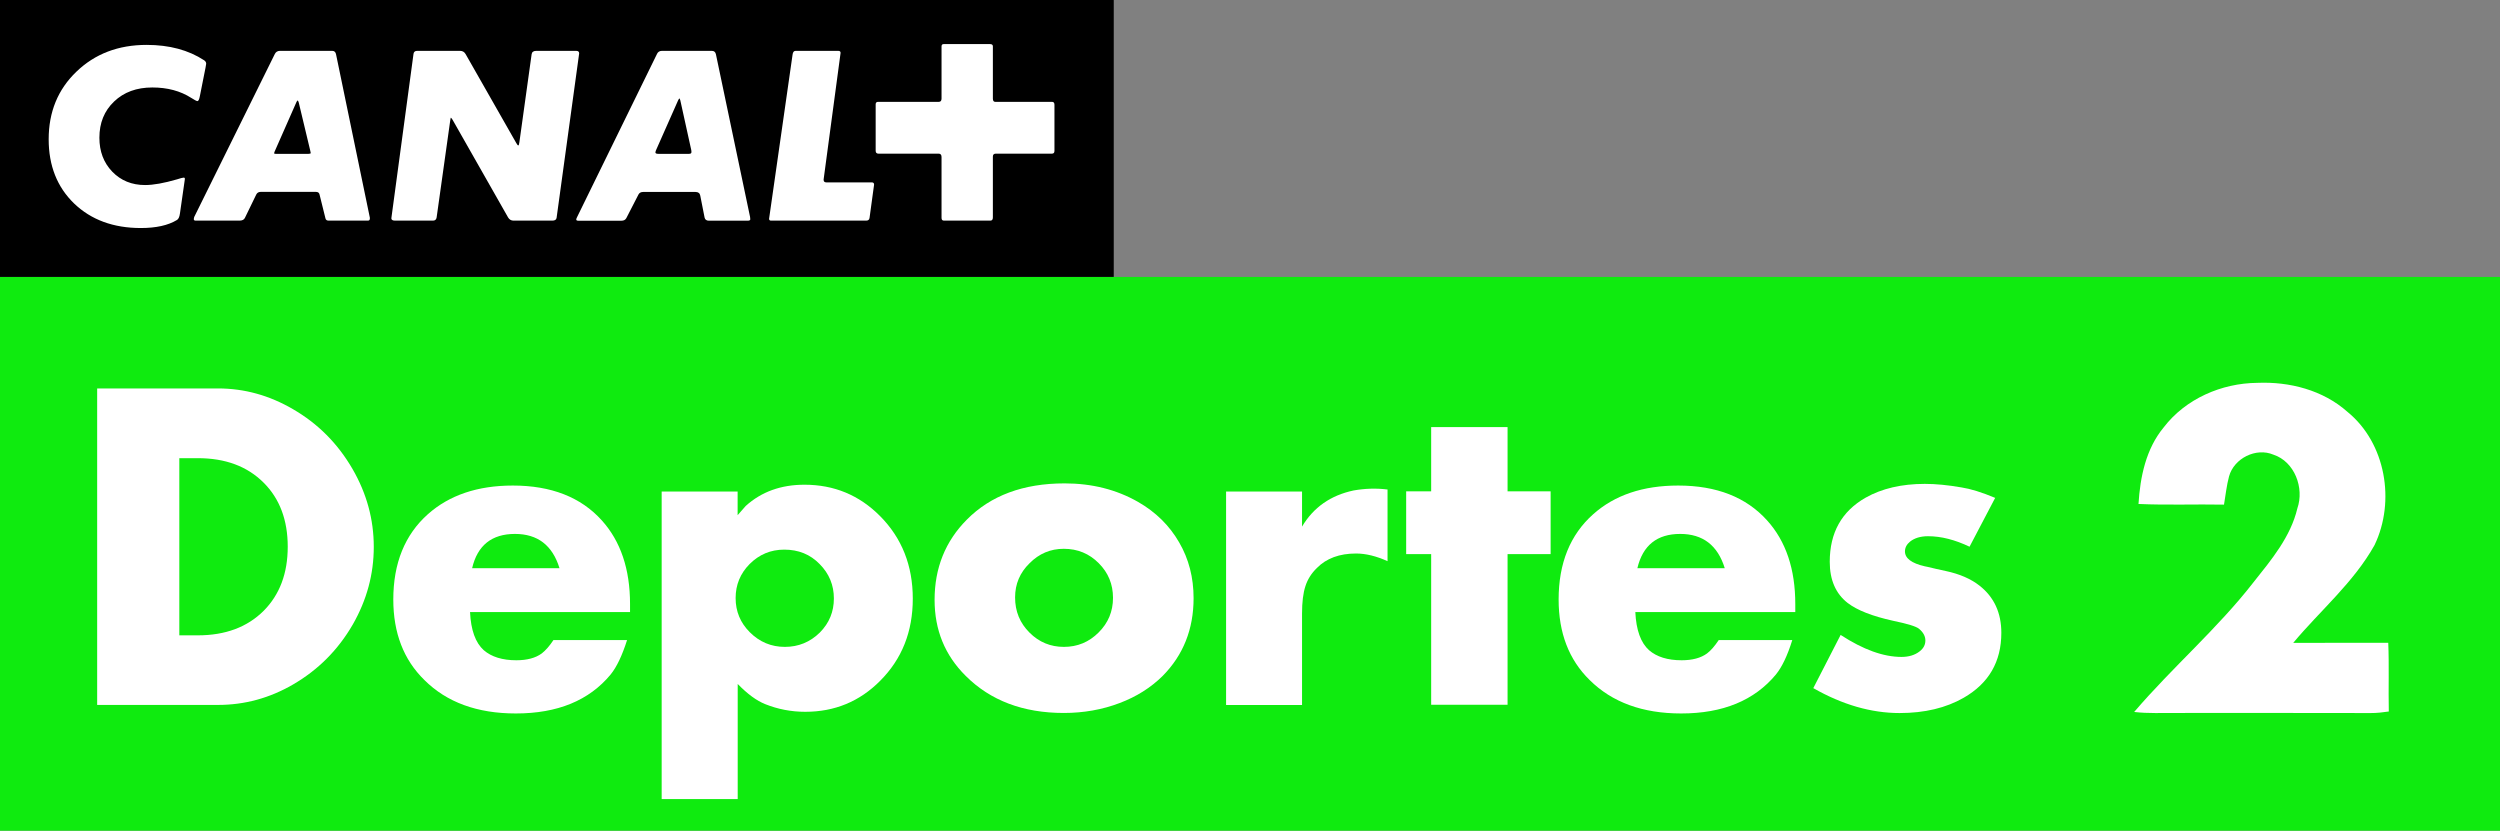 <?xml version="1.0" encoding="UTF-8" standalone="no"?>
<svg xmlns:rdf="http://www.w3.org/1999/02/22-rdf-syntax-ns#" xmlns="http://www.w3.org/2000/svg" enable-background="new 0 0 86 32" xml:space="preserve" height="199.37" viewBox="0 0 600 199.367" width="600" version="1.1" y="0px" x="0px" xmlns:cc="http://creativecommons.org/ns#" xmlns:dc="http://purl.org/dc/elements/1.1/"><rect x="0" y="0" width="600" height="199.367" fill="#808080" stroke="none"/><rect height="132.91" width="600" y="66.455" x="0" fill="#0feb0f"/><g fill="#fff"><path d="m43.037 152.48h4.45c6.601 0 11.851-1.97 15.785-5.88 3.85-3.87 5.784-8.99 5.784-15.39 0-6.38-1.917-11.52-5.784-15.37-3.934-3.93-9.184-5.88-15.785-5.88h-4.45zm-19.718 16.7v-75.956h29.002c6.301 0 12.284 1.651 17.952 4.951 6.033 3.485 10.801 8.285 14.334 14.385 3.4 5.87 5.101 12.1 5.101 18.7 0 6.55-1.684 12.77-5.051 18.64-3.517 6.08-8.301 10.88-14.334 14.38-5.634 3.27-11.618 4.9-18.002 4.9z"/><path d="m134.28 136.36c-1.69-5.47-5.22-8.22-10.69-8.22-5.56 0-9 2.75-10.28 8.22zm16.92 10.54h-38.39c0.2 4.31 1.3 7.36 3.3 9.15 1.85 1.6 4.47 2.41 7.82 2.41 2.56 0 4.6-0.55 6.08-1.63 0.88-0.67 1.83-1.73 2.82-3.22h17.67c-1.19 3.74-2.5 6.49-3.95 8.27-5.15 6.23-12.74 9.35-22.76 9.35-9.26 0-16.58-2.68-21.93-8.02-5.002-4.88-7.469-11.33-7.469-19.33 0-8.7 2.767-15.54 8.299-20.47 5.15-4.58 11.94-6.88 20.39-6.88 9.21 0 16.35 2.8 21.35 8.36 4.52 5 6.78 11.7 6.78 20.07v1.94z"/><path d="m188.22 131.91c-3.24 0-6 1.15-8.32 3.47-2.23 2.26-3.35 4.98-3.35 8.15 0 3.2 1.13 5.93 3.4 8.2 2.35 2.35 5.15 3.52 8.42 3.52 3.26 0 6.06-1.15 8.4-3.45 2.26-2.29 3.36-5 3.36-8.17 0-3.2-1.13-5.95-3.41-8.25-2.27-2.34-5.1-3.47-8.5-3.47m-11.19 59.86h-18.23v-73.81h18.23v5.68c0.7-0.81 1.35-1.55 1.94-2.21 3.76-3.4 8.45-5.1 14.1-5.1 7.11 0 13.16 2.5 18.15 7.53 5.23 5.27 7.85 11.87 7.85 19.82 0 7.92-2.6 14.48-7.85 19.73-4.92 4.95-10.9 7.42-17.97 7.42-3.35 0-6.55-0.62-9.58-1.83-2.07-0.82-4.29-2.45-6.62-4.85v27.62z"/><path d="m255.31 131.71c-3.19 0-5.92 1.15-8.22 3.47-2.32 2.26-3.47 5-3.47 8.2 0 3.33 1.15 6.15 3.47 8.45 2.28 2.28 5.03 3.42 8.25 3.42 3.25 0 6.02-1.15 8.32-3.45 2.3-2.29 3.46-5.05 3.46-8.32s-1.15-6.04-3.41-8.3c-2.29-2.32-5.09-3.47-8.4-3.47m0.18-15.7c6.57 0 12.45 1.48 17.65 4.45 4.27 2.45 7.53 5.68 9.85 9.7 2.32 3.98 3.47 8.45 3.47 13.4 0 7.45-2.49 13.69-7.45 18.69-2.85 2.8-6.27 4.96-10.3 6.48-4.15 1.58-8.64 2.38-13.39 2.38-9.77 0-17.63-2.98-23.55-8.9-5-4.95-7.47-11.03-7.47-18.25 0-7.65 2.59-14.07 7.72-19.23 5.72-5.79 13.55-8.72 23.47-8.72"/><path d="m294.26 117.96h18.23v8.42c2.74-4.62 6.87-7.5 12.37-8.67 2.73-0.48 5.45-0.57 8.15-0.23v17.2c-2.7-1.22-5.22-1.84-7.55-1.84-3.97 0-7.12 1.15-9.4 3.47-1.32 1.28-2.25 2.75-2.77 4.4-0.53 1.62-0.8 3.79-0.8 6.54v21.95h-18.23z"/><polygon points="410.42 79.898 410.42 77.729 410.06 77.729 410.06 76.825 410.42 76.825 410.42 75.9 411.52 75.9 411.52 76.825 412.14 76.825 412.14 77.729 411.52 77.729 411.52 79.898" transform="matrix(16.668 0 0 16.668 -6497.4 -1162.6)"/><path d="m413.94 136.36c-1.69-5.47-5.24-8.22-10.69-8.22-5.57 0-8.98 2.75-10.28 8.22zm16.91 10.54h-38.37c0.2 4.31 1.3 7.36 3.3 9.15 1.85 1.6 4.45 2.41 7.82 2.41 2.57 0 4.6-0.55 6.08-1.63 0.9-0.67 1.82-1.73 2.82-3.22h17.65c-1.16 3.74-2.48 6.49-3.93 8.27-5.17 6.23-12.73 9.35-22.75 9.35-9.25 0-16.57-2.68-21.95-8.02-4.99-4.88-7.45-11.33-7.45-19.33 0-8.7 2.76-15.54 8.3-20.47 5.15-4.58 11.93-6.88 20.38-6.88 9.24 0 16.34 2.8 21.35 8.36 4.52 5 6.77 11.7 6.77 20.07v1.94z"/><path d="m478.84 119.49-6.15 11.72c-3.5-1.67-6.82-2.52-9.97-2.52-1.78 0-3.23 0.44-4.3 1.29-0.81 0.66-1.23 1.45-1.23 2.36 0 1.65 1.6 2.85 4.75 3.57l0.73 0.15c1.22 0.3 2.65 0.63 4.3 0.98 3.3 0.7 6.02 1.87 8.12 3.52 3.5 2.75 5.23 6.52 5.23 11.32 0 6.93-3.01 12.12-9.03 15.58-4.25 2.44-9.37 3.67-15.4 3.67-6.8 0-13.72-2-20.7-5.98l6.56-12.77c5.42 3.53 10.27 5.28 14.61 5.28 1.73 0 3.2-0.43 4.35-1.33 0.93-0.72 1.38-1.58 1.38-2.62 0-1.01-0.5-1.95-1.53-2.81-0.7-0.57-2.77-1.2-6.24-1.92-4.98-1.1-8.6-2.52-10.88-4.27-2.87-2.23-4.3-5.53-4.3-9.88 0-6.99 2.86-12.12 8.61-15.39 3.89-2.2 8.64-3.31 14.21-3.31 2.6 0 5.53 0.28 8.8 0.85 2.15 0.33 4.86 1.16 8.08 2.51"/><path d="m49.328 16.289c0.099-0.542 0.165-0.871 0.165-0.986 0-0.312-0.165-0.592-0.493-0.805-3.764-2.466-8.367-3.699-13.791-3.699-6.805 0-12.427 2.137-16.865 6.411-4.438 4.273-6.657 9.681-6.657 16.24 0 6.345 2.038 11.473 6.098 15.401 4.077 3.929 9.419 5.885 16.01 5.885 3.649 0 6.526-0.625 8.63-1.89 0.394-0.214 0.657-0.74 0.772-1.578 0 0 1.118-7.874 1.151-8.186 0.099-0.625-0.247-0.526-1.874-0.016-3.107 0.904-5.654 1.364-7.643 1.364-3.206 0-5.819-1.069-7.874-3.205-2.071-2.137-3.106-4.849-3.106-8.153 0-3.551 1.183-6.444 3.534-8.696 2.35-2.235 5.408-3.369 9.172-3.369 3.632 0 6.739 0.838 9.352 2.515 0.789 0.493 1.283 0.756 1.463 0.756 0.247 0 0.444-0.395 0.592-1.2l1.364-6.789z"/><path d="m80.674 13.084c-0.115-0.575-0.427-0.871-0.937-0.871h-12.541c-0.576 0-0.987 0.246-1.25 0.756l-19.33 39.121c-0.082 0.213-0.115 0.378-0.115 0.476 0 0.263 0.148 0.395 0.428 0.395h10.552c0.641 0 1.085-0.23 1.299-0.658l2.712-5.605c0.214-0.427 0.575-0.641 1.085-0.641h13.265c0.493 0 0.789 0.23 0.854 0.707l1.414 5.638c0.082 0.378 0.329 0.559 0.773 0.559h9.385c0.329 0 0.493-0.165 0.493-0.493v-0.214zm-6.64 23.85h-7.874c-0.246 0-0.378-0.065-0.378-0.164l0.115-0.329 5.26-11.95c0.115-0.213 0.197-0.345 0.279-0.378 0.099 0.066 0.198 0.247 0.263 0.543l2.778 11.572c0.066 0.279 0.115 0.443 0.115 0.476 0 0.148-0.197 0.23-0.558 0.23"/><path d="m93.923 52.402c0 0.362 0.312 0.559 0.92 0.559h9.077c0.51 0 0.79-0.263 0.87-0.773l3.25-23.242c0.07-0.477 0.13-0.707 0.17-0.707 0.11 0.066 0.24 0.247 0.42 0.543l13.32 23.406c0.29 0.51 0.72 0.773 1.3 0.773h9.28c0.63 0 0.97-0.23 1.04-0.658l5.44-39.498c0-0.395-0.25-0.592-0.71-0.592h-9.61c-0.66 0-1.02 0.279-1.09 0.822l-2.94 21.072c-0.07 0.543-0.16 0.806-0.26 0.806-0.12 0-0.28-0.198-0.5-0.592l-12.16-21.352c-0.3-0.51-0.72-0.756-1.3-0.756h-10.32c-0.51 0-0.806 0.246-0.872 0.707z"/><path d="m180.02 52.09-8.22-39.055c-0.1-0.543-0.43-0.822-0.97-0.822h-11.95c-0.57 0-0.97 0.246-1.2 0.707l-19.21 39.268c-0.12 0.214-0.17 0.378-0.17 0.493 0 0.181 0.13 0.28 0.43 0.28h10.44c0.54 0 0.92-0.214 1.13-0.608l2.93-5.704c0.21-0.395 0.61-0.592 1.15-0.592h12.54c0.66 0 1.04 0.28 1.15 0.871l1.02 5.26c0.12 0.51 0.46 0.773 1.04 0.773h9.28c0.45 0 0.66-0.115 0.66-0.329 0-0.263-0.02-0.444-0.05-0.542m-14.07-15.55c0 0.246-0.21 0.378-0.61 0.378h-7.33c-0.46 0-0.71-0.115-0.71-0.329 0-0.115 0.05-0.279 0.12-0.493l5.33-11.999c0.14-0.296 0.24-0.46 0.31-0.493 0.08 0.066 0.15 0.23 0.23 0.493l2.59 11.884c0 0.049 0.02 0.132 0.07 0.28v0.279z"/><path d="m190.94 12.213c-0.42 0-0.65 0.296-0.71 0.871l-5.66 39.433c0 0.296 0.17 0.444 0.5 0.444h22.81c0.48 0 0.74-0.23 0.81-0.658l1.08-7.988c0-0.362-0.18-0.543-0.54-0.543h-10.91c-0.43 0-0.66-0.197-0.66-0.591v-0.115l4.07-30.36c0-0.329-0.18-0.493-0.54-0.493z"/><path d="m238.29 37.575c0-0.46 0.25-0.706 0.71-0.706h13.48c0.39 0 0.59-0.214 0.59-0.641v-11.079c0-0.477-0.2-0.707-0.59-0.707h-13.65c-0.36 0-0.54-0.263-0.54-0.772v-12.542c0-0.362-0.23-0.542-0.71-0.542h-11.07c-0.37 0-0.55 0.18-0.55 0.542v12.542c0 0.509-0.21 0.772-0.64 0.772h-14.56c-0.4 0-0.59 0.197-0.59 0.592v11.128c0 0.477 0.21 0.707 0.64 0.707h14.45c0.47 0 0.7 0.279 0.7 0.822v14.612c0 0.428 0.2 0.658 0.61 0.658h11.13c0.39 0 0.59-0.263 0.59-0.773z"/></g><rect y="0" width="267.3" x="0" height="66.456"/><g fill="#fff"><path d="m49.321 16.272c0.114-0.553 0.163-0.879 0.163-0.976 0-0.342-0.163-0.602-0.488-0.83-3.759-2.457-8.364-3.694-13.799-3.694-6.802 0-12.416 2.148-16.858 6.428-4.443 4.263-6.656 9.665-6.656 16.223 0 6.346 2.034 11.472 6.103 15.41 4.084 3.921 9.421 5.89 16.011 5.89 3.645 0 6.526-0.634 8.625-1.903 0.406-0.212 0.651-0.733 0.764-1.579 0 0 1.123-7.859 1.172-8.185 0.081-0.618-0.26-0.521-1.871-0.016-3.125 0.911-5.679 1.367-7.664 1.367-3.19 0-5.81-1.074-7.876-3.206-2.067-2.148-3.092-4.865-3.092-8.152 0-3.548 1.172-6.444 3.531-8.69 2.343-2.245 5.402-3.368 9.178-3.368 3.612 0 6.736 0.83 9.34 2.506 0.797 0.504 1.285 0.765 1.464 0.765 0.261 0 0.456-0.407 0.602-1.204l1.351-6.786z"/><path d="m80.661 13.083c-0.097-0.586-0.407-0.879-0.927-0.879h-12.546c-0.57 0-0.993 0.26-1.237 0.765l-19.347 39.118c-0.065 0.212-0.098 0.375-0.098 0.472 0 0.261 0.146 0.391 0.423 0.391h10.544c0.651 0 1.091-0.212 1.302-0.651l2.718-5.598c0.211-0.439 0.585-0.651 1.09-0.651h13.245c0.505 0 0.798 0.228 0.879 0.7l1.4 5.646c0.081 0.375 0.341 0.554 0.764 0.554h9.406c0.325 0 0.488-0.163 0.488-0.488v-0.212zm-6.622 23.839h-7.876c-0.261 0-0.374-0.049-0.374-0.163l0.097-0.326 5.272-11.96c0.114-0.195 0.196-0.341 0.277-0.374 0.114 0.081 0.195 0.26 0.277 0.553l2.766 11.57c0.065 0.276 0.097 0.439 0.097 0.488 0 0.146-0.178 0.212-0.536 0.212"/><path d="m93.923 52.396c0 0.375 0.309 0.554 0.928 0.554h9.059c0.51 0 0.8-0.261 0.88-0.765l3.26-23.237c0.06-0.488 0.13-0.716 0.16-0.716 0.1 0.082 0.24 0.244 0.42 0.537l13.31 23.416c0.3 0.504 0.74 0.765 1.31 0.765h9.29c0.62 0 0.96-0.212 1.04-0.651l5.42-39.493c0-0.39-0.23-0.602-0.7-0.602h-9.62c-0.65 0-1.01 0.277-1.09 0.814l-2.93 21.072c-0.06 0.553-0.16 0.814-0.28 0.814-0.09 0-0.26-0.179-0.48-0.586l-12.16-21.349c-0.29-0.505-0.73-0.765-1.32-0.765h-10.31c-0.508 0-0.801 0.244-0.866 0.716z"/><path d="m180.02 52.087-8.2-39.069c-0.12-0.537-0.44-0.814-0.98-0.814h-11.96c-0.57 0-0.97 0.244-1.19 0.716l-19.23 39.265c-0.11 0.211-0.16 0.374-0.16 0.488 0 0.179 0.14 0.293 0.44 0.293h10.43c0.53 0 0.91-0.195 1.14-0.602l2.93-5.695c0.21-0.407 0.6-0.602 1.13-0.602h12.55c0.65 0 1.03 0.292 1.14 0.862l1.04 5.272c0.1 0.505 0.46 0.765 1.03 0.765h9.29c0.44 0 0.65-0.114 0.65-0.342 0-0.26-0.02-0.439-0.05-0.537m-14.08-15.54c0 0.244-0.19 0.375-0.6 0.375h-7.32c-0.47 0-0.72-0.114-0.72-0.326 0-0.114 0.05-0.276 0.12-0.488l5.32-12.009c0.14-0.293 0.26-0.456 0.32-0.488 0.09 0.065 0.15 0.244 0.22 0.488l2.62 11.895c0 0.049 0.01 0.13 0.04 0.277v0.276z"/><path d="m190.94 12.204c-0.41 0-0.64 0.293-0.72 0.879l-5.64 39.427c0 0.293 0.16 0.44 0.48 0.44h22.82c0.47 0 0.75-0.212 0.81-0.651l1.09-7.99c0-0.358-0.18-0.537-0.54-0.537h-10.91c-0.44 0-0.66-0.211-0.66-0.602v-0.114l4.07-30.364c0-0.325-0.18-0.488-0.55-0.488z"/><path d="m238.29 37.572c0-0.471 0.24-0.699 0.72-0.699h13.47c0.39 0 0.59-0.228 0.59-0.651v-11.081c0-0.472-0.2-0.7-0.59-0.7h-13.64c-0.35 0-0.55-0.261-0.55-0.781v-12.546c0-0.358-0.23-0.537-0.7-0.537h-11.08c-0.36 0-0.54 0.179-0.54 0.537v12.546c0 0.52-0.23 0.781-0.65 0.781h-14.56c-0.39 0-0.6 0.179-0.6 0.586v11.146c0 0.456 0.22 0.7 0.65 0.7h14.45c0.47 0 0.71 0.26 0.71 0.813v14.613c0 0.439 0.2 0.651 0.59 0.651h11.14c0.39 0 0.59-0.261 0.59-0.765z"/><path d="m519.27 102.59c5.27-6.882 13.91-10.639 22.48-10.708 7.73-0.326 15.78 1.738 21.65 6.97 9.19 7.478 11.54 21.478 6.49 31.968-5.01 8.98-13 15.66-19.52 23.47 7.61-0.05 15.2 0.01 22.81-0.02 0.23 5.49 0.01 10.99 0.13 16.49-1.44 0.21-2.89 0.38-4.35 0.37-15.53-0.05-31.07-0.01-46.6-0.02-3.39-0.03-6.79 0.16-10.16-0.24 9.16-10.72 19.97-19.97 28.64-31.13 4.28-5.38 8.91-10.89 10.53-17.75 1.69-4.87-0.65-11.21-5.77-12.88-4.16-1.76-9.44 0.88-10.63 5.22-0.6 2.22-0.82 4.52-1.21 6.78-6.84-0.13-13.69 0.15-20.52-0.16 0.4-6.5 1.78-13.22 6.03-18.36z"/></g></svg>

